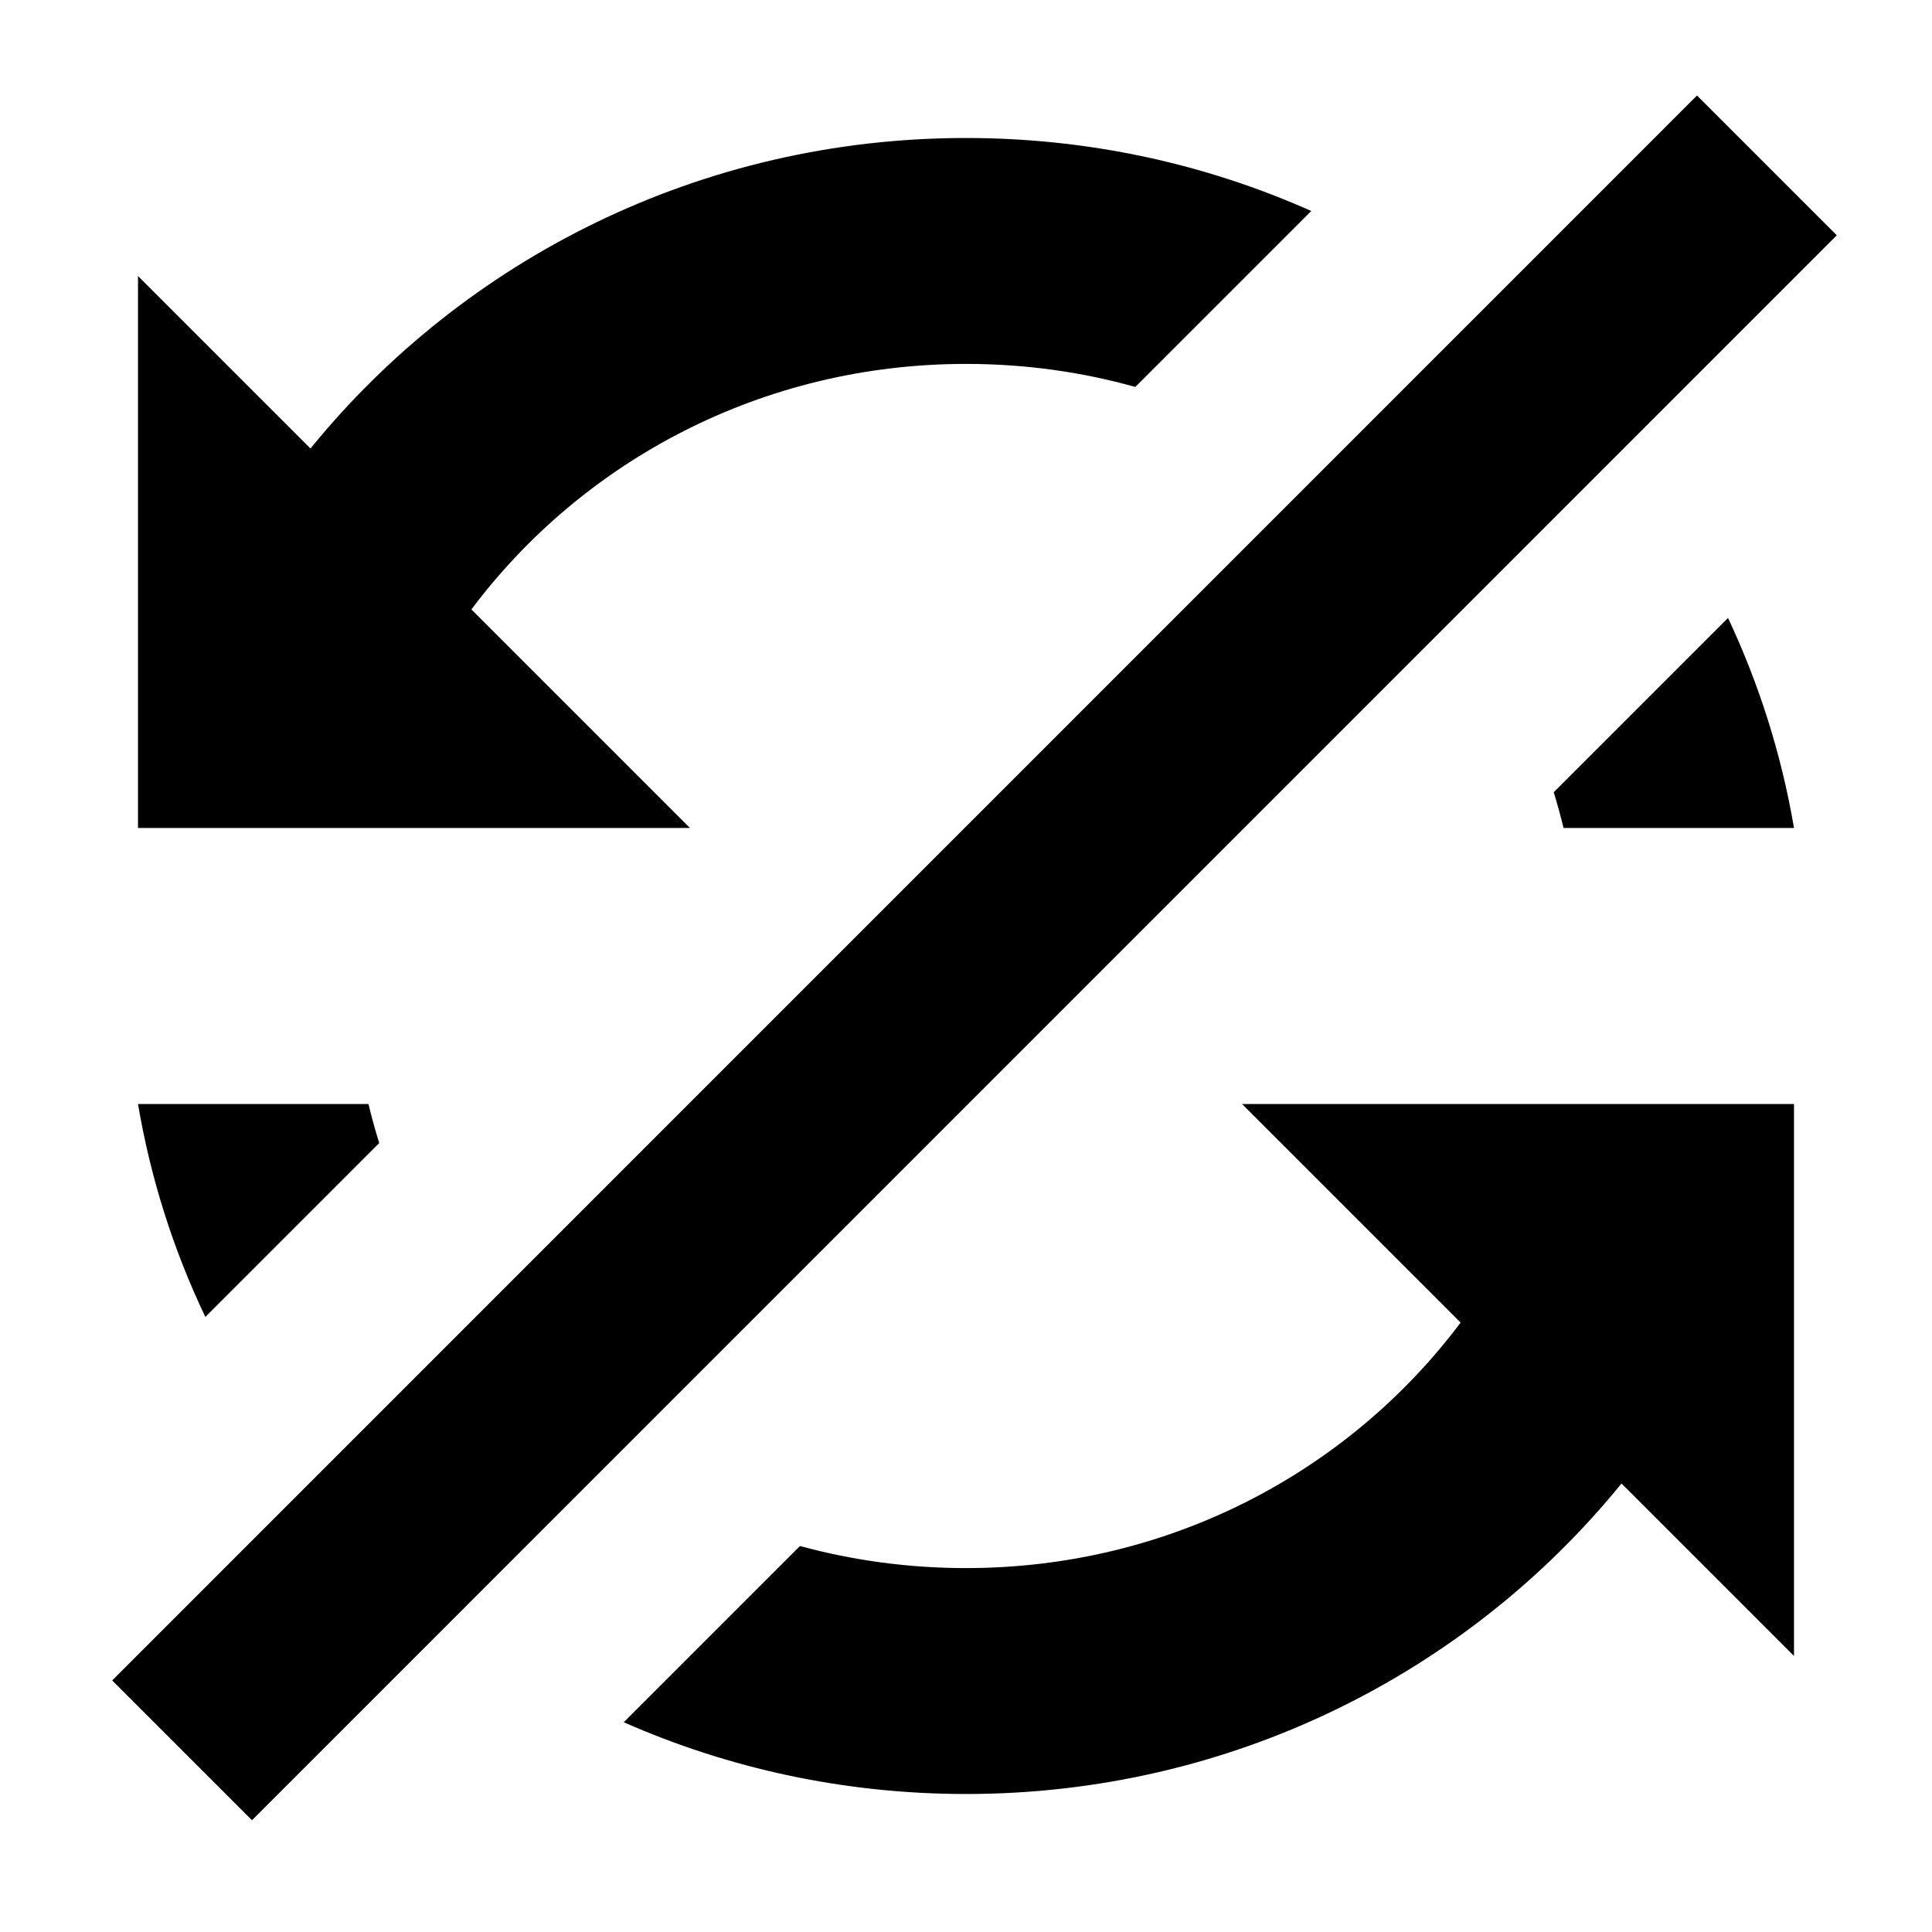 <svg width="14" height="14" viewBox="0 0 14 14" fill="none" xmlns="http://www.w3.org/2000/svg">
<path fill-rule="evenodd" clip-rule="evenodd" d="M12.297 0.692L0.813 12.177L1.826 13.19L13.31 1.705L12.297 0.692ZM7 13C6.117 13 5.277 12.814 4.52 12.48L5.797 11.203C6.179 11.307 6.582 11.363 7 11.363C8.479 11.363 9.778 10.659 10.584 9.584L9 8L11.33 8H13L13 12L11.75 10.75C10.635 12.122 8.921 13 7 13ZM11.33 6C11.309 5.913 11.285 5.826 11.259 5.741L12.522 4.478C12.746 4.955 12.909 5.465 13 6H11.33ZM8.227 2.804L9.502 1.529C8.739 1.189 7.892 1 7 1C5.079 1 3.365 1.878 2.25 3.25L1 2V6H2.67H5L3.416 4.416C4.222 3.341 5.521 2.637 7 2.637C7.427 2.637 7.838 2.695 8.227 2.804ZM1.488 9.543L2.748 8.283C2.719 8.19 2.693 8.095 2.67 8H1C1.092 8.543 1.258 9.061 1.488 9.543Z" fill="black"/>
</svg>
